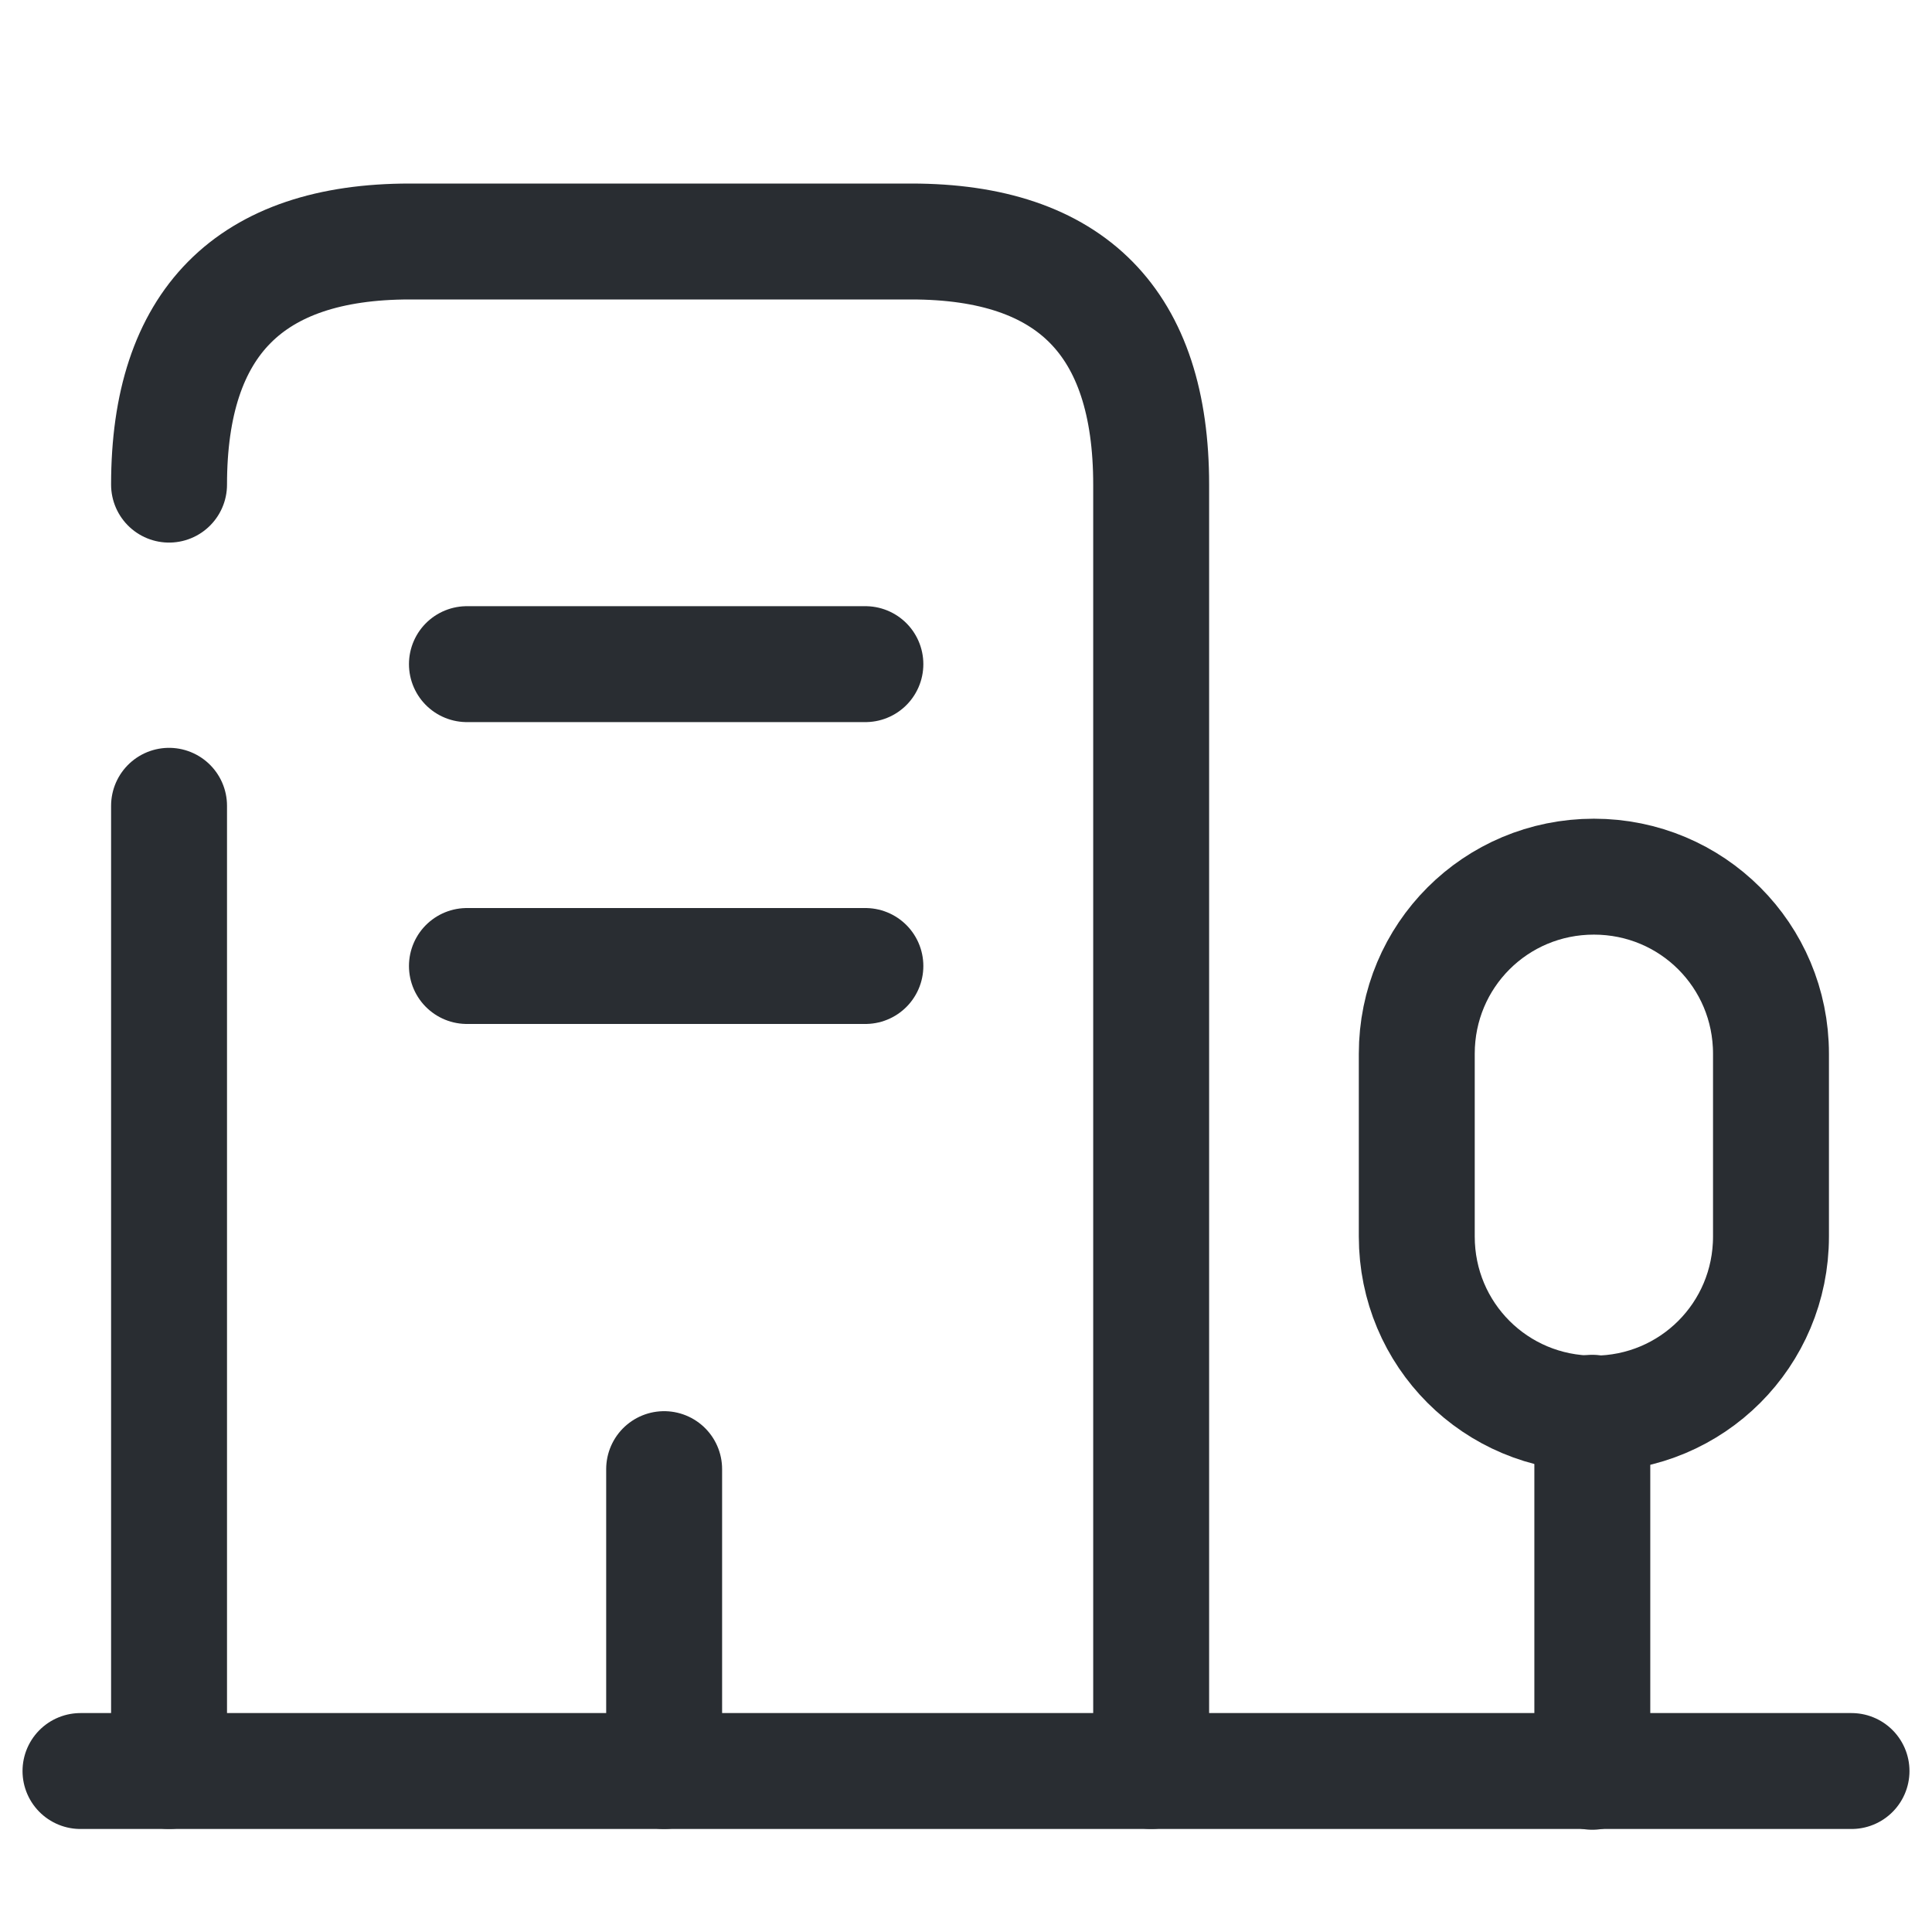 <svg width="50" height="50" viewBox="0 0 50 50" fill="none" xmlns="http://www.w3.org/2000/svg">
<path d="M2.083 45.834H47.917" stroke="#292D32" stroke-width="3" stroke-miterlimit="10" stroke-linecap="round" stroke-linejoin="round"/>
<path d="M41.209 45.854V36.562" stroke="#292D32" stroke-width="3" stroke-miterlimit="10" stroke-linecap="round" stroke-linejoin="round"/>
<path d="M41.25 22.688C38.708 22.688 36.666 24.73 36.666 27.271V32C36.666 34.542 38.708 36.584 41.25 36.584C43.791 36.584 45.833 34.542 45.833 32V27.271C45.833 24.73 43.791 22.688 41.25 22.688Z" stroke="#292D32" stroke-width="3" stroke-miterlimit="10" stroke-linecap="round" stroke-linejoin="round"/>
<path d="M4.375 12.542C4.375 8.354 6.458 6.25 10.604 6.25H23.583C27.729 6.25 29.792 8.354 29.792 12.542V45.833" stroke="#292D32" stroke-width="3" stroke-miterlimit="10" stroke-linecap="round" stroke-linejoin="round"/>
<path d="M4.375 45.833V20.854" stroke="#292D32" stroke-width="3" stroke-miterlimit="10" stroke-linecap="round" stroke-linejoin="round"/>
<path d="M12.084 17.188H22.396" stroke="#292D32" stroke-width="3" stroke-miterlimit="10" stroke-linecap="round" stroke-linejoin="round"/>
<path d="M12.084 25H22.396" stroke="#292D32" stroke-width="3" stroke-miterlimit="10" stroke-linecap="round" stroke-linejoin="round"/>
<path d="M17.188 45.834V38.021" stroke="#292D32" stroke-width="3" stroke-miterlimit="10" stroke-linecap="round" stroke-linejoin="round"/>
</svg>
